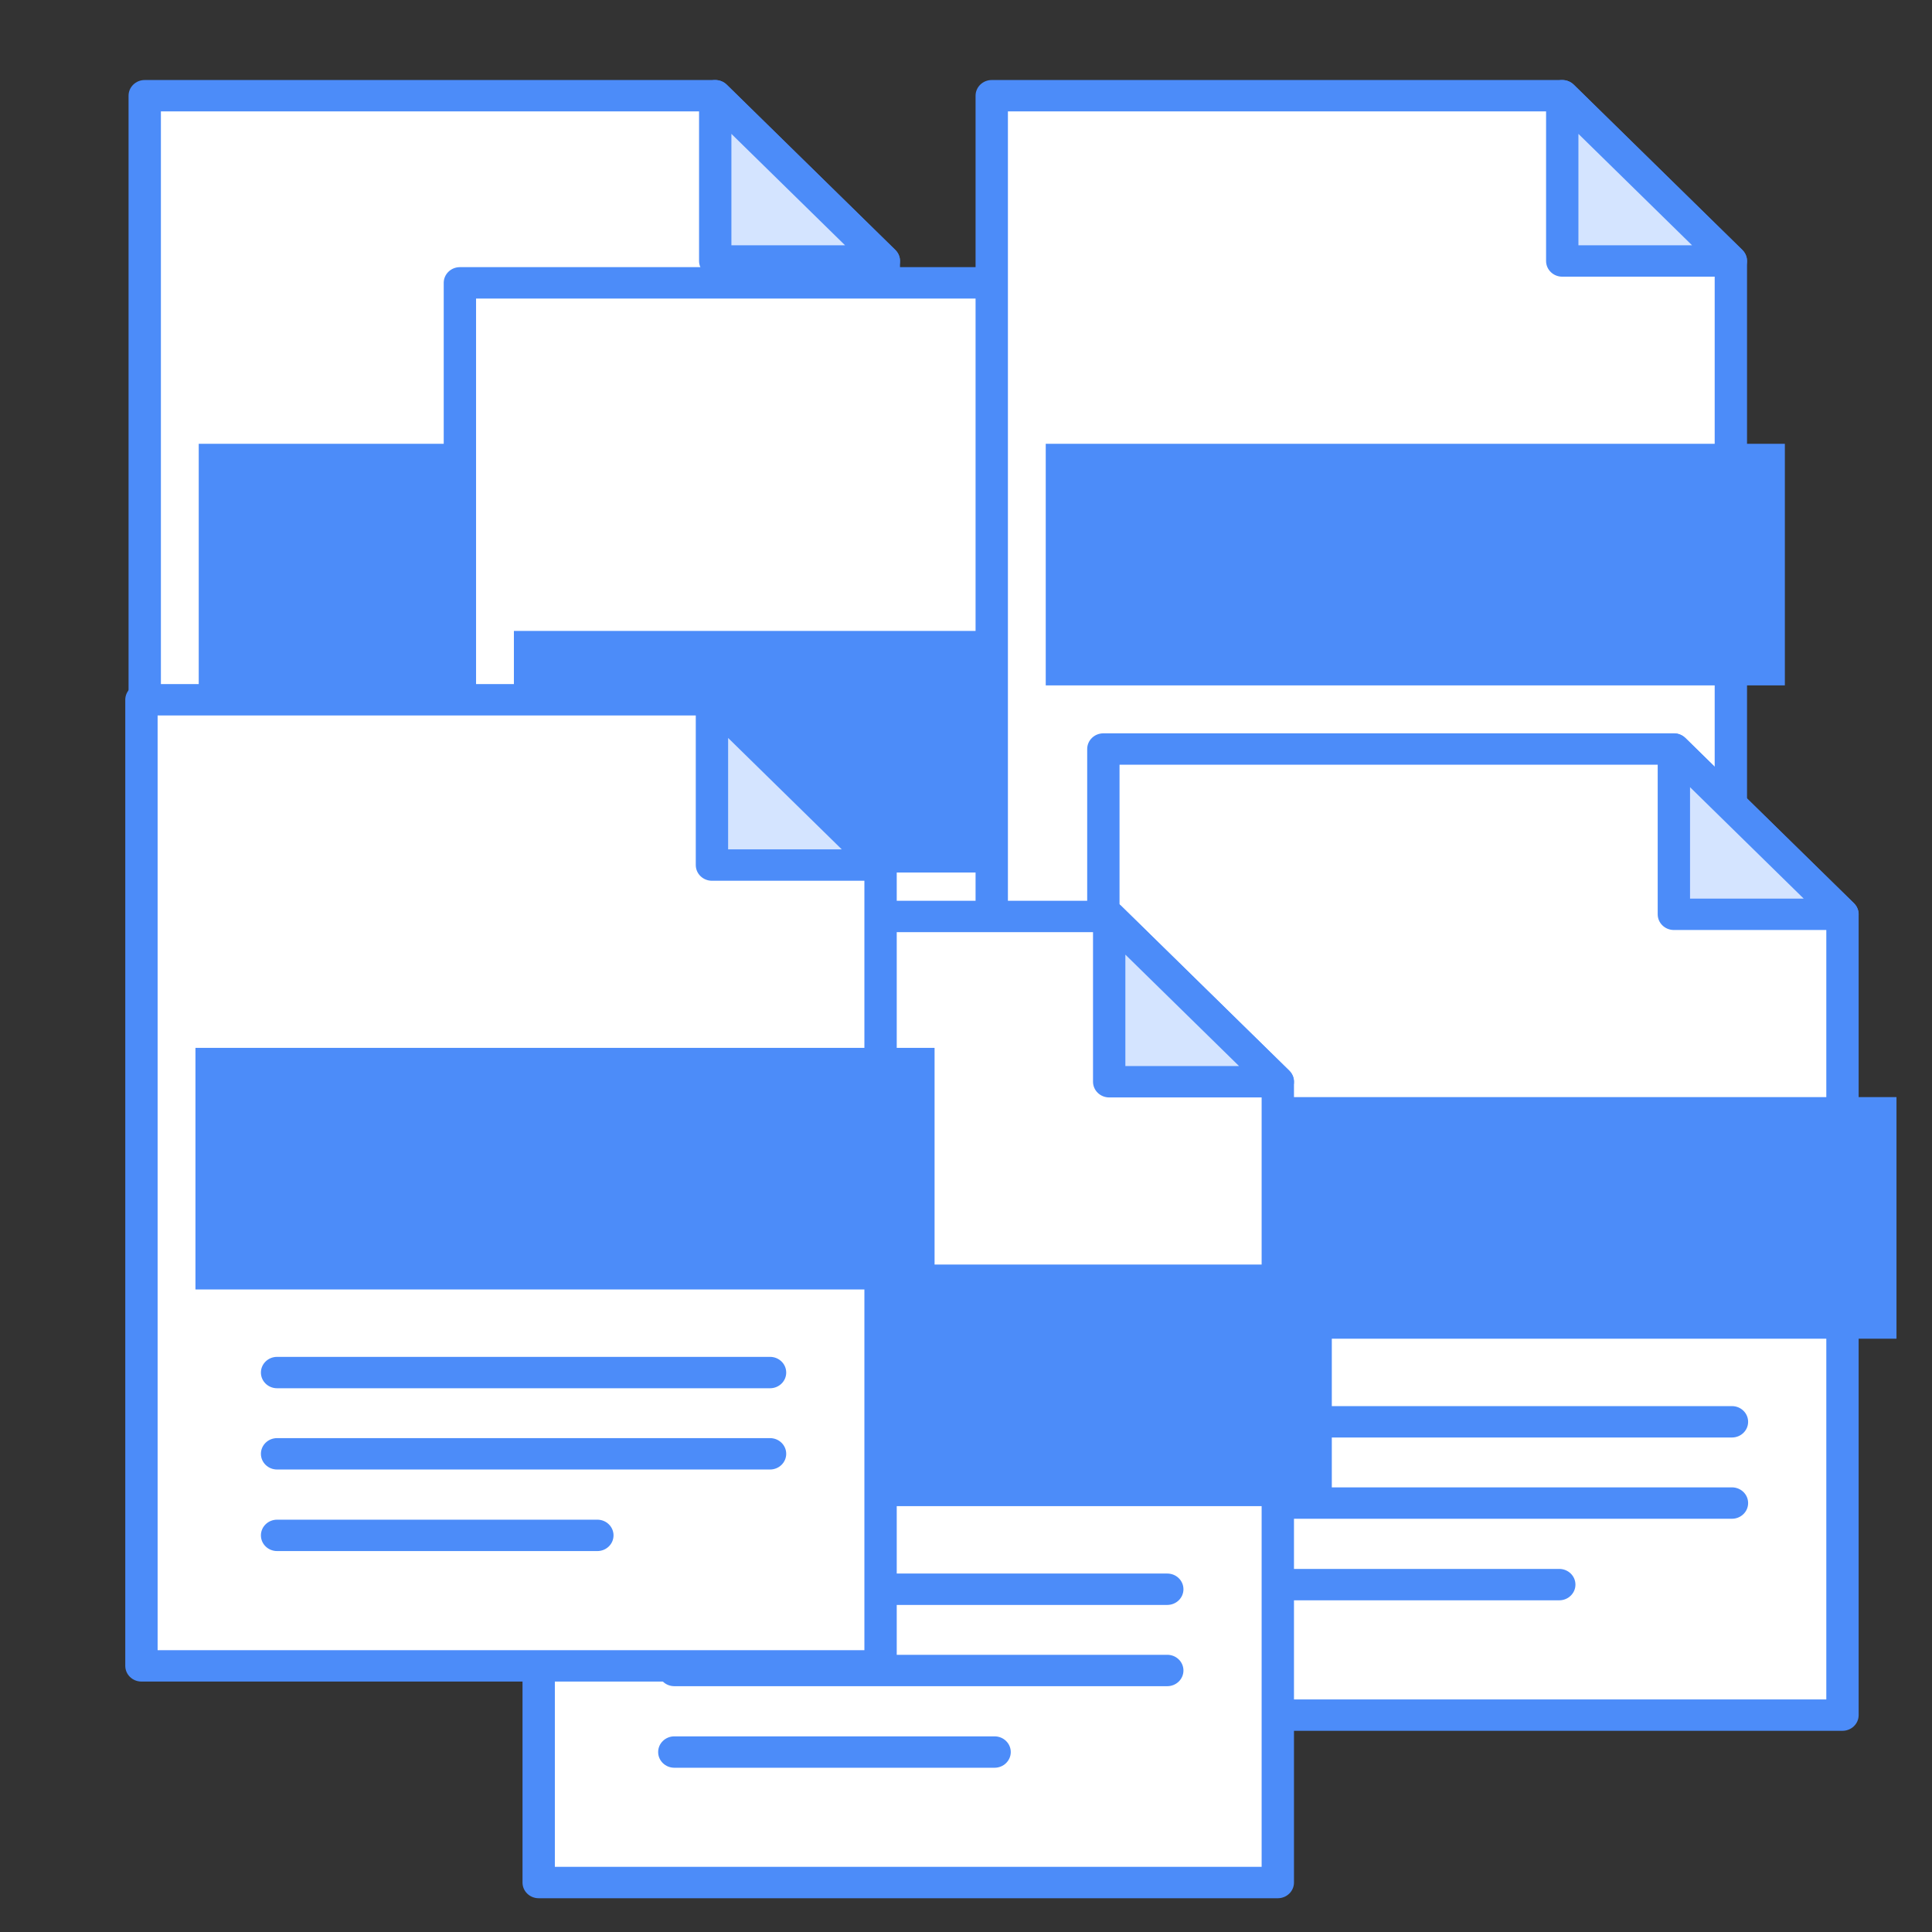 <?xml version="1.0" encoding="utf-8"?>
<svg width="800px" height="800px" viewBox="0 0 512 512" version="1.1" xmlns="http://www.w3.org/2000/svg">
  <rect x="0" y="0" width="512" height="512" fill="#333333" stroke="none"/>
  <g id="file__x2C__doc__x2C__word__x2C__document__x2C_" style="" transform="matrix(1.606, 0, 0, 1.583, -20.642, -12.368)">
    <g id="Layer_116">
      <g>
        <g style="" transform="matrix(0.389, 0, 0, 0.383, -4.916, 14.083)">
          <polygon points="107.071,25.467 349.079,25.467 420.601,97.709       420.601,447.742 107.071,447.742     " style="fill-rule:evenodd;clip-rule:evenodd;fill:#FFFFFF;"/>
          <path d="M420.601,454.602H107.071c-3.79,0-6.859-3.068-6.859-6.859V25.467c0-3.79,3.069-6.86,6.859-6.86      h242.008c1.831,0,3.583,0.729,4.877,2.033l71.522,72.242c1.271,1.285,1.986,3.02,1.986,4.827v350.033      C427.465,451.533,424.391,454.602,420.601,454.602z M113.932,440.883h299.813V100.531L346.22,32.327H113.932V440.883z" style="fill:#4C8CF9;"/>
        </g>
        <g style="" transform="matrix(0.389, 0, 0, 0.383, -4.916, 14.083)">
          <rect height="105.6" style="fill-rule:evenodd;clip-rule:evenodd;fill:#4C8CF9;" width="313.532" x="129.98" y="177.615"/>
        </g>
        <g/>
        <g/>
        <g/>
        <g style="" transform="matrix(0.389, 0, 0, 0.383, -4.916, 14.083)">
          <polygon points="349.079,97.709 420.601,97.709 349.079,25.467           " style="fill-rule:evenodd;clip-rule:evenodd;fill:#D4E4FF;"/>
          <path d="M420.601,104.569h-71.521c-3.79,0-6.86-3.07-6.86-6.86V25.467c0-2.781,1.68-5.286,4.249-6.346      c2.579-1.056,5.534-0.455,7.488,1.519l71.522,72.242c1.95,1.969,2.519,4.914,1.454,7.47      C425.868,102.908,423.372,104.569,420.601,104.569z M355.938,90.85h48.217l-48.217-48.703V90.85z" style="fill:#4C8CF9;"/>
        </g>
        <g/>
        <g/>
        <g/>
        <g/>
        <g style="" transform="matrix(0.389, 0, 0, 0.383, -4.916, 14.083)">
          <path d="M373.72,326.398H164.61c-3.791,0-6.86-3.07-6.86-6.859c0-3.791,3.069-6.861,6.86-6.861h209.11      c3.79,0,6.859,3.07,6.859,6.861C380.579,323.328,377.51,326.398,373.72,326.398z" style="fill:#4C8CF9;"/>
        </g>
        <g style="" transform="matrix(0.389, 0, 0, 0.383, -4.916, 14.083)">
          <path d="M373.72,361.914H164.61c-3.791,0-6.86-3.07-6.86-6.859c0-3.791,3.069-6.861,6.86-6.861h209.11      c3.79,0,6.859,3.07,6.859,6.861C380.579,358.844,377.51,361.914,373.72,361.914z" style="fill:#4C8CF9;"/>
        </g>
        <g style="" transform="matrix(0.389, 0, 0, 0.383, -4.916, 14.083)">
          <path d="M300.463,397.563H164.61c-3.791,0-6.86-3.07-6.86-6.859c0-3.791,3.069-6.861,6.86-6.861h135.853      c3.79,0,6.864,3.07,6.864,6.861C307.327,394.492,304.253,397.563,300.463,397.563z" style="fill:#4C8CF9;"/>
        </g>
      </g>
    </g>
  </g>
  <g id="Layer_1"/>
  <g id="g-1" style="" transform="matrix(1.606, 0, 0, 1.583, 62.88, 37.223)">
    <g id="g-2">
      <g>
        <g style="" transform="matrix(0.389, 0, 0, 0.383, -4.916, 14.083)">
          <polygon points="107.071,25.467 349.079,25.467 420.601,97.709       420.601,447.742 107.071,447.742     " style="fill-rule:evenodd;clip-rule:evenodd;fill:#FFFFFF;"/>
          <path d="M420.601,454.602H107.071c-3.79,0-6.859-3.068-6.859-6.859V25.467c0-3.79,3.069-6.86,6.859-6.86      h242.008c1.831,0,3.583,0.729,4.877,2.033l71.522,72.242c1.271,1.285,1.986,3.02,1.986,4.827v350.033      C427.465,451.533,424.391,454.602,420.601,454.602z M113.932,440.883h299.813V100.531L346.22,32.327H113.932V440.883z" style="fill:#4C8CF9;"/>
        </g>
        <g style="" transform="matrix(0.389, 0, 0, 0.383, -4.916, 14.083)">
          <rect height="105.6" style="fill-rule:evenodd;clip-rule:evenodd;fill:#4C8CF9;" width="313.532" x="129.98" y="177.615"/>
        </g>
        <g/>
        <g/>
        <g/>
        <g style="" transform="matrix(0.389, 0, 0, 0.383, -4.916, 14.083)">
          <polygon points="349.079,97.709 420.601,97.709 349.079,25.467           " style="fill-rule:evenodd;clip-rule:evenodd;fill:#D4E4FF;"/>
          <path d="M420.601,104.569h-71.521c-3.79,0-6.86-3.07-6.86-6.86V25.467c0-2.781,1.68-5.286,4.249-6.346      c2.579-1.056,5.534-0.455,7.488,1.519l71.522,72.242c1.95,1.969,2.519,4.914,1.454,7.47      C425.868,102.908,423.372,104.569,420.601,104.569z M355.938,90.85h48.217l-48.217-48.703V90.85z" style="fill:#4C8CF9;"/>
        </g>
        <g/>
        <g/>
        <g/>
        <g/>
        <g style="" transform="matrix(0.389, 0, 0, 0.383, -4.916, 14.083)">
          <path d="M373.72,326.398H164.61c-3.791,0-6.86-3.07-6.86-6.859c0-3.791,3.069-6.861,6.86-6.861h209.11      c3.79,0,6.859,3.07,6.859,6.861C380.579,323.328,377.51,326.398,373.72,326.398z" style="fill:#4C8CF9;"/>
        </g>
        <g style="" transform="matrix(0.389, 0, 0, 0.383, -4.916, 14.083)">
          <path d="M373.72,361.914H164.61c-3.791,0-6.86-3.07-6.86-6.859c0-3.791,3.069-6.861,6.86-6.861h209.11      c3.79,0,6.859,3.07,6.859,6.861C380.579,358.844,377.51,361.914,373.72,361.914z" style="fill:#4C8CF9;"/>
        </g>
        <g style="" transform="matrix(0.389, 0, 0, 0.383, -4.916, 14.083)">
          <path d="M300.463,397.563H164.61c-3.791,0-6.86-3.07-6.86-6.859c0-3.791,3.069-6.861,6.86-6.861h135.853      c3.79,0,6.864,3.07,6.864,6.861C307.327,394.492,304.253,397.563,300.463,397.563z" style="fill:#4C8CF9;"/>
        </g>
      </g>
    </g>
  </g>
  <g id="g-3" style="" transform="matrix(1.606, 0, 0, 1.583, 203.825, -12.368)">
    <g id="g-4">
      <g>
        <g style="" transform="matrix(0.389, 0, 0, 0.383, -4.916, 14.083)">
          <polygon points="107.071,25.467 349.079,25.467 420.601,97.709       420.601,447.742 107.071,447.742     " style="fill-rule:evenodd;clip-rule:evenodd;fill:#FFFFFF;"/>
          <path d="M420.601,454.602H107.071c-3.79,0-6.859-3.068-6.859-6.859V25.467c0-3.79,3.069-6.86,6.859-6.86      h242.008c1.831,0,3.583,0.729,4.877,2.033l71.522,72.242c1.271,1.285,1.986,3.02,1.986,4.827v350.033      C427.465,451.533,424.391,454.602,420.601,454.602z M113.932,440.883h299.813V100.531L346.22,32.327H113.932V440.883z" style="fill:#4C8CF9;"/>
        </g>
        <g style="" transform="matrix(0.389, 0, 0, 0.383, -4.916, 14.083)">
          <rect height="105.6" style="fill-rule:evenodd;clip-rule:evenodd;fill:#4C8CF9;" width="313.532" x="129.98" y="177.615"/>
        </g>
        <g/>
        <g/>
        <g/>
        <g style="" transform="matrix(0.389, 0, 0, 0.383, -4.916, 14.083)">
          <polygon points="349.079,97.709 420.601,97.709 349.079,25.467           " style="fill-rule:evenodd;clip-rule:evenodd;fill:#D4E4FF;"/>
          <path d="M420.601,104.569h-71.521c-3.79,0-6.86-3.07-6.86-6.86V25.467c0-2.781,1.68-5.286,4.249-6.346      c2.579-1.056,5.534-0.455,7.488,1.519l71.522,72.242c1.95,1.969,2.519,4.914,1.454,7.47      C425.868,102.908,423.372,104.569,420.601,104.569z M355.938,90.85h48.217l-48.217-48.703V90.85z" style="fill:#4C8CF9;"/>
        </g>
        <g/>
        <g/>
        <g/>
        <g/>
        <g style="" transform="matrix(0.389, 0, 0, 0.383, -4.916, 14.083)">
          <path d="M373.72,326.398H164.61c-3.791,0-6.86-3.07-6.86-6.859c0-3.791,3.069-6.861,6.86-6.861h209.11      c3.79,0,6.859,3.07,6.859,6.861C380.579,323.328,377.51,326.398,373.72,326.398z" style="fill:#4C8CF9;"/>
        </g>
        <g style="" transform="matrix(0.389, 0, 0, 0.383, -4.916, 14.083)">
          <path d="M373.72,361.914H164.61c-3.791,0-6.86-3.07-6.86-6.859c0-3.791,3.069-6.861,6.86-6.861h209.11      c3.79,0,6.859,3.07,6.859,6.861C380.579,358.844,377.51,361.914,373.72,361.914z" style="fill:#4C8CF9;"/>
        </g>
        <g style="" transform="matrix(0.389, 0, 0, 0.383, -4.916, 14.083)">
          <path d="M300.463,397.563H164.61c-3.791,0-6.86-3.07-6.86-6.859c0-3.791,3.069-6.861,6.86-6.861h135.853      c3.79,0,6.864,3.07,6.864,6.861C307.327,394.492,304.253,397.563,300.463,397.563z" style="fill:#4C8CF9;"/>
        </g>
      </g>
    </g>
  </g>
  <g id="g-5" style="" transform="matrix(1.606, 0, 0, 1.583, 233.406, 160.767)">
    <g id="g-6">
      <g>
        <g style="" transform="matrix(0.389, 0, 0, 0.383, -4.916, 14.083)">
          <polygon points="107.071,25.467 349.079,25.467 420.601,97.709       420.601,447.742 107.071,447.742     " style="fill-rule:evenodd;clip-rule:evenodd;fill:#FFFFFF;"/>
          <path d="M420.601,454.602H107.071c-3.79,0-6.859-3.068-6.859-6.859V25.467c0-3.79,3.069-6.86,6.859-6.86      h242.008c1.831,0,3.583,0.729,4.877,2.033l71.522,72.242c1.271,1.285,1.986,3.02,1.986,4.827v350.033      C427.465,451.533,424.391,454.602,420.601,454.602z M113.932,440.883h299.813V100.531L346.22,32.327H113.932V440.883z" style="fill:#4C8CF9;"/>
        </g>
        <g style="" transform="matrix(0.389, 0, 0, 0.383, -4.916, 14.083)">
          <rect height="105.6" style="fill-rule:evenodd;clip-rule:evenodd;fill:#4C8CF9;" width="313.532" x="129.98" y="177.615"/>
        </g>
        <g/>
        <g/>
        <g/>
        <g style="" transform="matrix(0.389, 0, 0, 0.383, -4.916, 14.083)">
          <polygon points="349.079,97.709 420.601,97.709 349.079,25.467           " style="fill-rule:evenodd;clip-rule:evenodd;fill:#D4E4FF;"/>
          <path d="M420.601,104.569h-71.521c-3.79,0-6.86-3.07-6.86-6.86V25.467c0-2.781,1.68-5.286,4.249-6.346      c2.579-1.056,5.534-0.455,7.488,1.519l71.522,72.242c1.95,1.969,2.519,4.914,1.454,7.47      C425.868,102.908,423.372,104.569,420.601,104.569z M355.938,90.85h48.217l-48.217-48.703V90.85z" style="fill:#4C8CF9;"/>
        </g>
        <g/>
        <g/>
        <g/>
        <g/>
        <g style="" transform="matrix(0.389, 0, 0, 0.383, -4.916, 14.083)">
          <path d="M373.72,326.398H164.61c-3.791,0-6.86-3.07-6.86-6.859c0-3.791,3.069-6.861,6.86-6.861h209.11      c3.79,0,6.859,3.07,6.859,6.861C380.579,323.328,377.51,326.398,373.72,326.398z" style="fill:#4C8CF9;"/>
        </g>
        <g style="" transform="matrix(0.389, 0, 0, 0.383, -4.916, 14.083)">
          <path d="M373.72,361.914H164.61c-3.791,0-6.86-3.07-6.86-6.859c0-3.791,3.069-6.861,6.86-6.861h209.11      c3.79,0,6.859,3.07,6.859,6.861C380.579,358.844,377.51,361.914,373.72,361.914z" style="fill:#4C8CF9;"/>
        </g>
        <g style="" transform="matrix(0.389, 0, 0, 0.383, -4.916, 14.083)">
          <path d="M300.463,397.563H164.61c-3.791,0-6.86-3.07-6.86-6.859c0-3.791,3.069-6.861,6.86-6.861h135.853      c3.79,0,6.864,3.07,6.864,6.861C307.327,394.492,304.253,397.563,300.463,397.563z" style="fill:#4C8CF9;"/>
        </g>
      </g>
    </g>
  </g>
  <g id="g-7" style="" transform="matrix(1.606, 0, 0, 1.583, 83.761, 205.139)">
    <g id="g-8">
      <g>
        <g style="" transform="matrix(0.389, 0, 0, 0.383, -4.916, 14.083)">
          <polygon points="107.071,25.467 349.079,25.467 420.601,97.709       420.601,447.742 107.071,447.742     " style="fill-rule:evenodd;clip-rule:evenodd;fill:#FFFFFF;"/>
          <path d="M420.601,454.602H107.071c-3.79,0-6.859-3.068-6.859-6.859V25.467c0-3.79,3.069-6.86,6.859-6.86      h242.008c1.831,0,3.583,0.729,4.877,2.033l71.522,72.242c1.271,1.285,1.986,3.02,1.986,4.827v350.033      C427.465,451.533,424.391,454.602,420.601,454.602z M113.932,440.883h299.813V100.531L346.22,32.327H113.932V440.883z" style="fill:#4C8CF9;"/>
        </g>
        <g style="" transform="matrix(0.389, 0, 0, 0.383, -4.916, 14.083)">
          <rect height="105.6" style="fill-rule:evenodd;clip-rule:evenodd;fill:#4C8CF9;" width="313.532" x="129.98" y="177.615"/>
        </g>
        <g/>
        <g/>
        <g/>
        <g style="" transform="matrix(0.389, 0, 0, 0.383, -4.916, 14.083)">
          <polygon points="349.079,97.709 420.601,97.709 349.079,25.467           " style="fill-rule:evenodd;clip-rule:evenodd;fill:#D4E4FF;"/>
          <path d="M420.601,104.569h-71.521c-3.79,0-6.86-3.07-6.86-6.86V25.467c0-2.781,1.68-5.286,4.249-6.346      c2.579-1.056,5.534-0.455,7.488,1.519l71.522,72.242c1.95,1.969,2.519,4.914,1.454,7.47      C425.868,102.908,423.372,104.569,420.601,104.569z M355.938,90.85h48.217l-48.217-48.703V90.85z" style="fill:#4C8CF9;"/>
        </g>
        <g/>
        <g/>
        <g/>
        <g/>
        <g style="" transform="matrix(0.389, 0, 0, 0.383, -4.916, 14.083)">
          <path d="M373.72,326.398H164.61c-3.791,0-6.86-3.07-6.86-6.859c0-3.791,3.069-6.861,6.86-6.861h209.11      c3.79,0,6.859,3.07,6.859,6.861C380.579,323.328,377.51,326.398,373.72,326.398z" style="fill:#4C8CF9;"/>
        </g>
        <g style="" transform="matrix(0.389, 0, 0, 0.383, -4.916, 14.083)">
          <path d="M373.72,361.914H164.61c-3.791,0-6.86-3.07-6.86-6.859c0-3.791,3.069-6.861,6.86-6.861h209.11      c3.79,0,6.859,3.07,6.859,6.861C380.579,358.844,377.51,361.914,373.72,361.914z" style="fill:#4C8CF9;"/>
        </g>
        <g style="" transform="matrix(0.389, 0, 0, 0.383, -4.916, 14.083)">
          <path d="M300.463,397.563H164.61c-3.791,0-6.86-3.07-6.86-6.859c0-3.791,3.069-6.861,6.86-6.861h135.853      c3.79,0,6.864,3.07,6.864,6.861C307.327,394.492,304.253,397.563,300.463,397.563z" style="fill:#4C8CF9;"/>
        </g>
      </g>
    </g>
  </g>
  <g id="g-9" style="" transform="matrix(1.606, 0, 0, 1.583, -21.512, 147.717)">
    <g id="g-10">
      <g>
        <g style="" transform="matrix(0.389, 0, 0, 0.383, -4.916, 14.083)">
          <polygon points="107.071,25.467 349.079,25.467 420.601,97.709       420.601,447.742 107.071,447.742     " style="fill-rule:evenodd;clip-rule:evenodd;fill:#FFFFFF;"/>
          <path d="M420.601,454.602H107.071c-3.79,0-6.859-3.068-6.859-6.859V25.467c0-3.79,3.069-6.86,6.859-6.86      h242.008c1.831,0,3.583,0.729,4.877,2.033l71.522,72.242c1.271,1.285,1.986,3.02,1.986,4.827v350.033      C427.465,451.533,424.391,454.602,420.601,454.602z M113.932,440.883h299.813V100.531L346.22,32.327H113.932V440.883z" style="fill:#4C8CF9;"/>
        </g>
        <g style="" transform="matrix(0.389, 0, 0, 0.383, -4.916, 14.083)">
          <rect height="105.6" style="fill-rule:evenodd;clip-rule:evenodd;fill:#4C8CF9;" width="313.532" x="129.98" y="177.615"/>
        </g>
        <g/>
        <g/>
        <g/>
        <g style="" transform="matrix(0.389, 0, 0, 0.383, -4.916, 14.083)">
          <polygon points="349.079,97.709 420.601,97.709 349.079,25.467           " style="fill-rule:evenodd;clip-rule:evenodd;fill:#D4E4FF;"/>
          <path d="M420.601,104.569h-71.521c-3.79,0-6.86-3.07-6.86-6.86V25.467c0-2.781,1.68-5.286,4.249-6.346      c2.579-1.056,5.534-0.455,7.488,1.519l71.522,72.242c1.95,1.969,2.519,4.914,1.454,7.47      C425.868,102.908,423.372,104.569,420.601,104.569z M355.938,90.85h48.217l-48.217-48.703V90.85z" style="fill:#4C8CF9;"/>
        </g>
        <g/>
        <g/>
        <g/>
        <g/>
        <g style="" transform="matrix(0.389, 0, 0, 0.383, -4.916, 14.083)">
          <path d="M373.72,326.398H164.61c-3.791,0-6.86-3.07-6.86-6.859c0-3.791,3.069-6.861,6.86-6.861h209.11      c3.79,0,6.859,3.07,6.859,6.861C380.579,323.328,377.51,326.398,373.72,326.398z" style="fill:#4C8CF9;"/>
        </g>
        <g style="" transform="matrix(0.389, 0, 0, 0.383, -4.916, 14.083)">
          <path d="M373.72,361.914H164.61c-3.791,0-6.86-3.07-6.86-6.859c0-3.791,3.069-6.861,6.86-6.861h209.11      c3.79,0,6.859,3.07,6.859,6.861C380.579,358.844,377.51,361.914,373.72,361.914z" style="fill:#4C8CF9;"/>
        </g>
        <g style="" transform="matrix(0.389, 0, 0, 0.383, -4.916, 14.083)">
          <path d="M300.463,397.563H164.61c-3.791,0-6.86-3.07-6.86-6.859c0-3.791,3.069-6.861,6.86-6.861h135.853      c3.79,0,6.864,3.07,6.864,6.861C307.327,394.492,304.253,397.563,300.463,397.563z" style="fill:#4C8CF9;"/>
        </g>
      </g>
    </g>
  </g>
</svg>